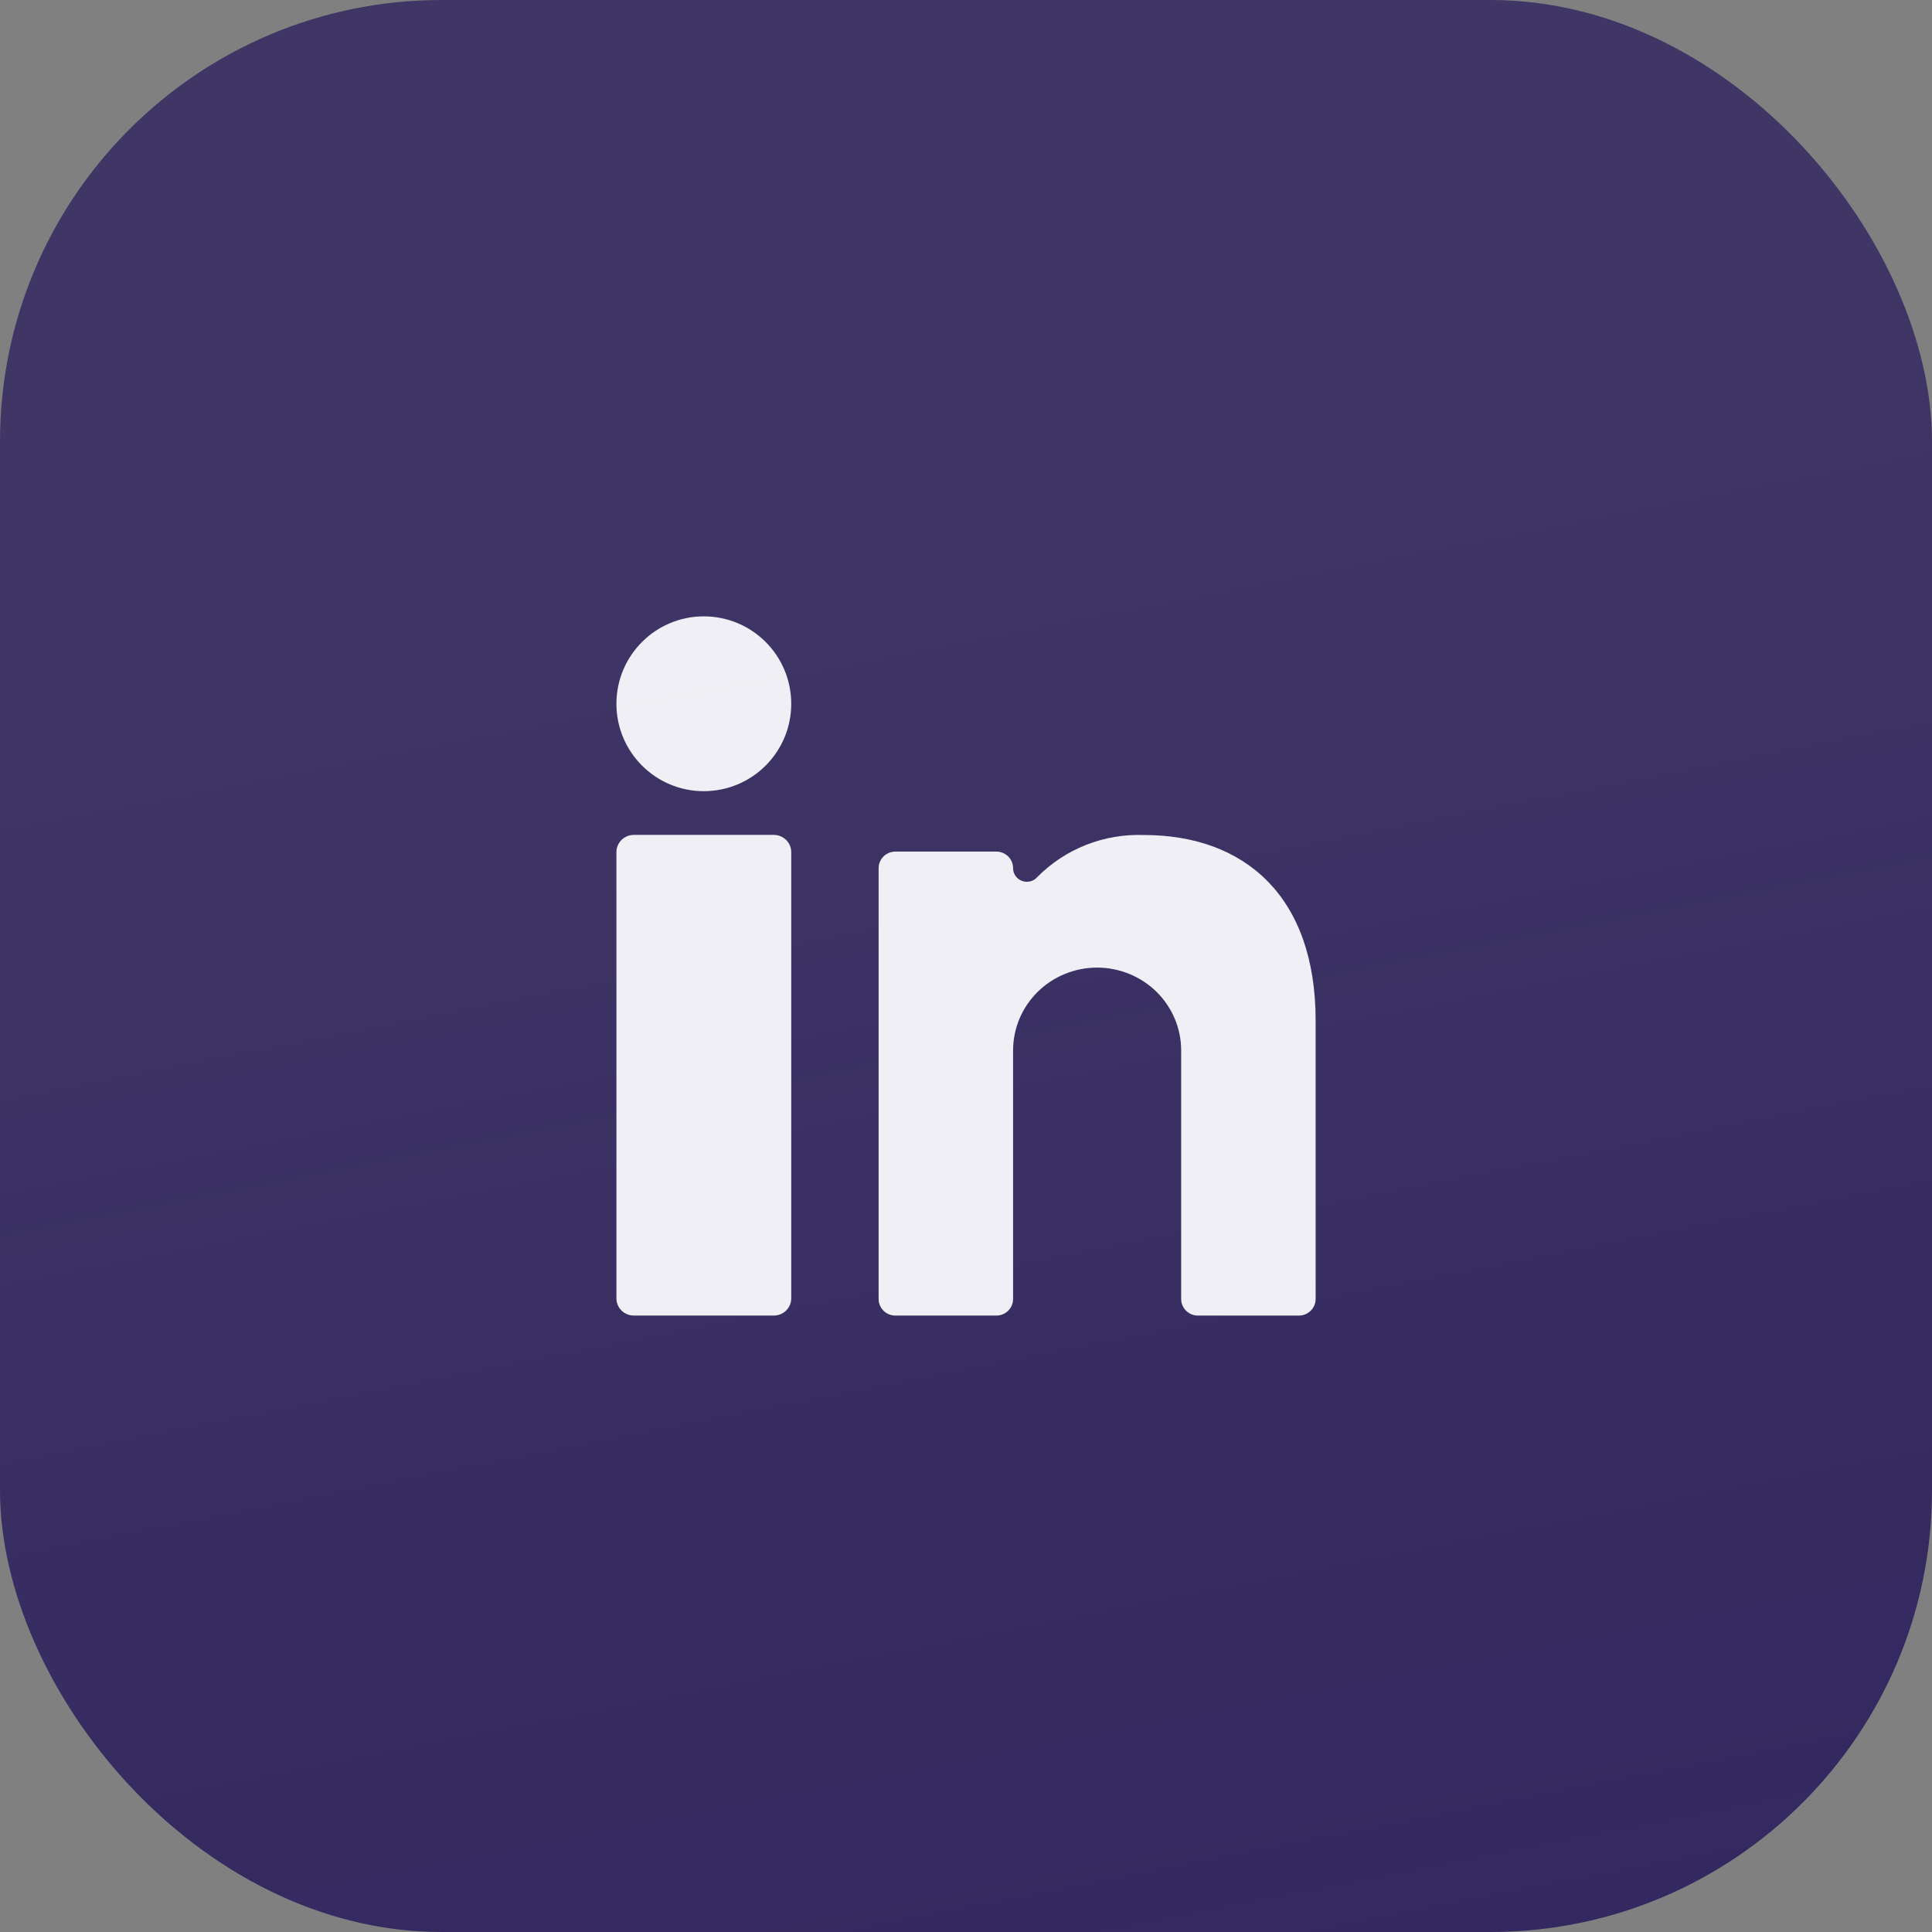<svg width="35" height="35" viewBox="0 0 35 35" fill="none" xmlns="http://www.w3.org/2000/svg">
<rect x="0" y="0" width="35" height="35" fill="#808080" stroke="none"/>
<rect width="35" height="35" rx="8" fill="url(#paint0_linear_1436_1467)"/>
<path d="M14.017 15.125H11.484C11.309 15.125 11.167 15.264 11.167 15.436V23.522C11.167 23.694 11.309 23.833 11.484 23.833H14.017C14.192 23.833 14.334 23.694 14.334 23.522V15.436C14.334 15.264 14.192 15.125 14.017 15.125Z" fill="#FDFDFF" fill-opacity="0.931"/>
<path d="M12.75 14.333C13.625 14.333 14.334 13.624 14.334 12.75C14.334 11.875 13.625 11.166 12.75 11.166C11.876 11.166 11.167 11.875 11.167 12.75C11.167 13.624 11.876 14.333 12.75 14.333Z" fill="#FDFDFF" fill-opacity="0.931"/>
<path d="M21.702 23.833H23.529C23.61 23.833 23.687 23.802 23.744 23.745C23.802 23.689 23.834 23.613 23.834 23.533V18.489C23.834 16.226 22.537 15.127 20.722 15.127C20.364 15.114 20.007 15.175 19.675 15.306C19.342 15.438 19.041 15.636 18.791 15.889C18.758 15.927 18.714 15.954 18.664 15.967C18.615 15.979 18.563 15.976 18.515 15.959C18.467 15.941 18.426 15.909 18.397 15.868C18.368 15.827 18.353 15.777 18.353 15.727C18.353 15.648 18.321 15.571 18.264 15.515C18.207 15.459 18.129 15.427 18.048 15.427H16.221C16.141 15.427 16.063 15.459 16.006 15.515C15.949 15.571 15.917 15.648 15.917 15.727V23.533C15.917 23.613 15.949 23.689 16.006 23.745C16.063 23.802 16.141 23.833 16.221 23.833H18.048C18.129 23.833 18.207 23.802 18.264 23.745C18.321 23.689 18.353 23.613 18.353 23.533V19.03C18.353 18.631 18.513 18.25 18.799 17.968C19.084 17.687 19.472 17.529 19.875 17.529C20.279 17.529 20.666 17.687 20.952 17.968C21.237 18.25 21.398 18.631 21.398 19.03V23.533C21.398 23.613 21.43 23.689 21.487 23.745C21.544 23.802 21.622 23.833 21.702 23.833Z" fill="#FDFDFF" fill-opacity="0.931"/>
<defs>
<linearGradient id="paint0_linear_1436_1467" x1="13.827" y1="39.01" x2="7.9" y2="8.802" gradientUnits="userSpaceOnUse">
<stop stop-color="#32275F"/>
<stop offset="1" stop-color="#342961" stop-opacity="0.85"/>
</linearGradient>
</defs>
</svg>
